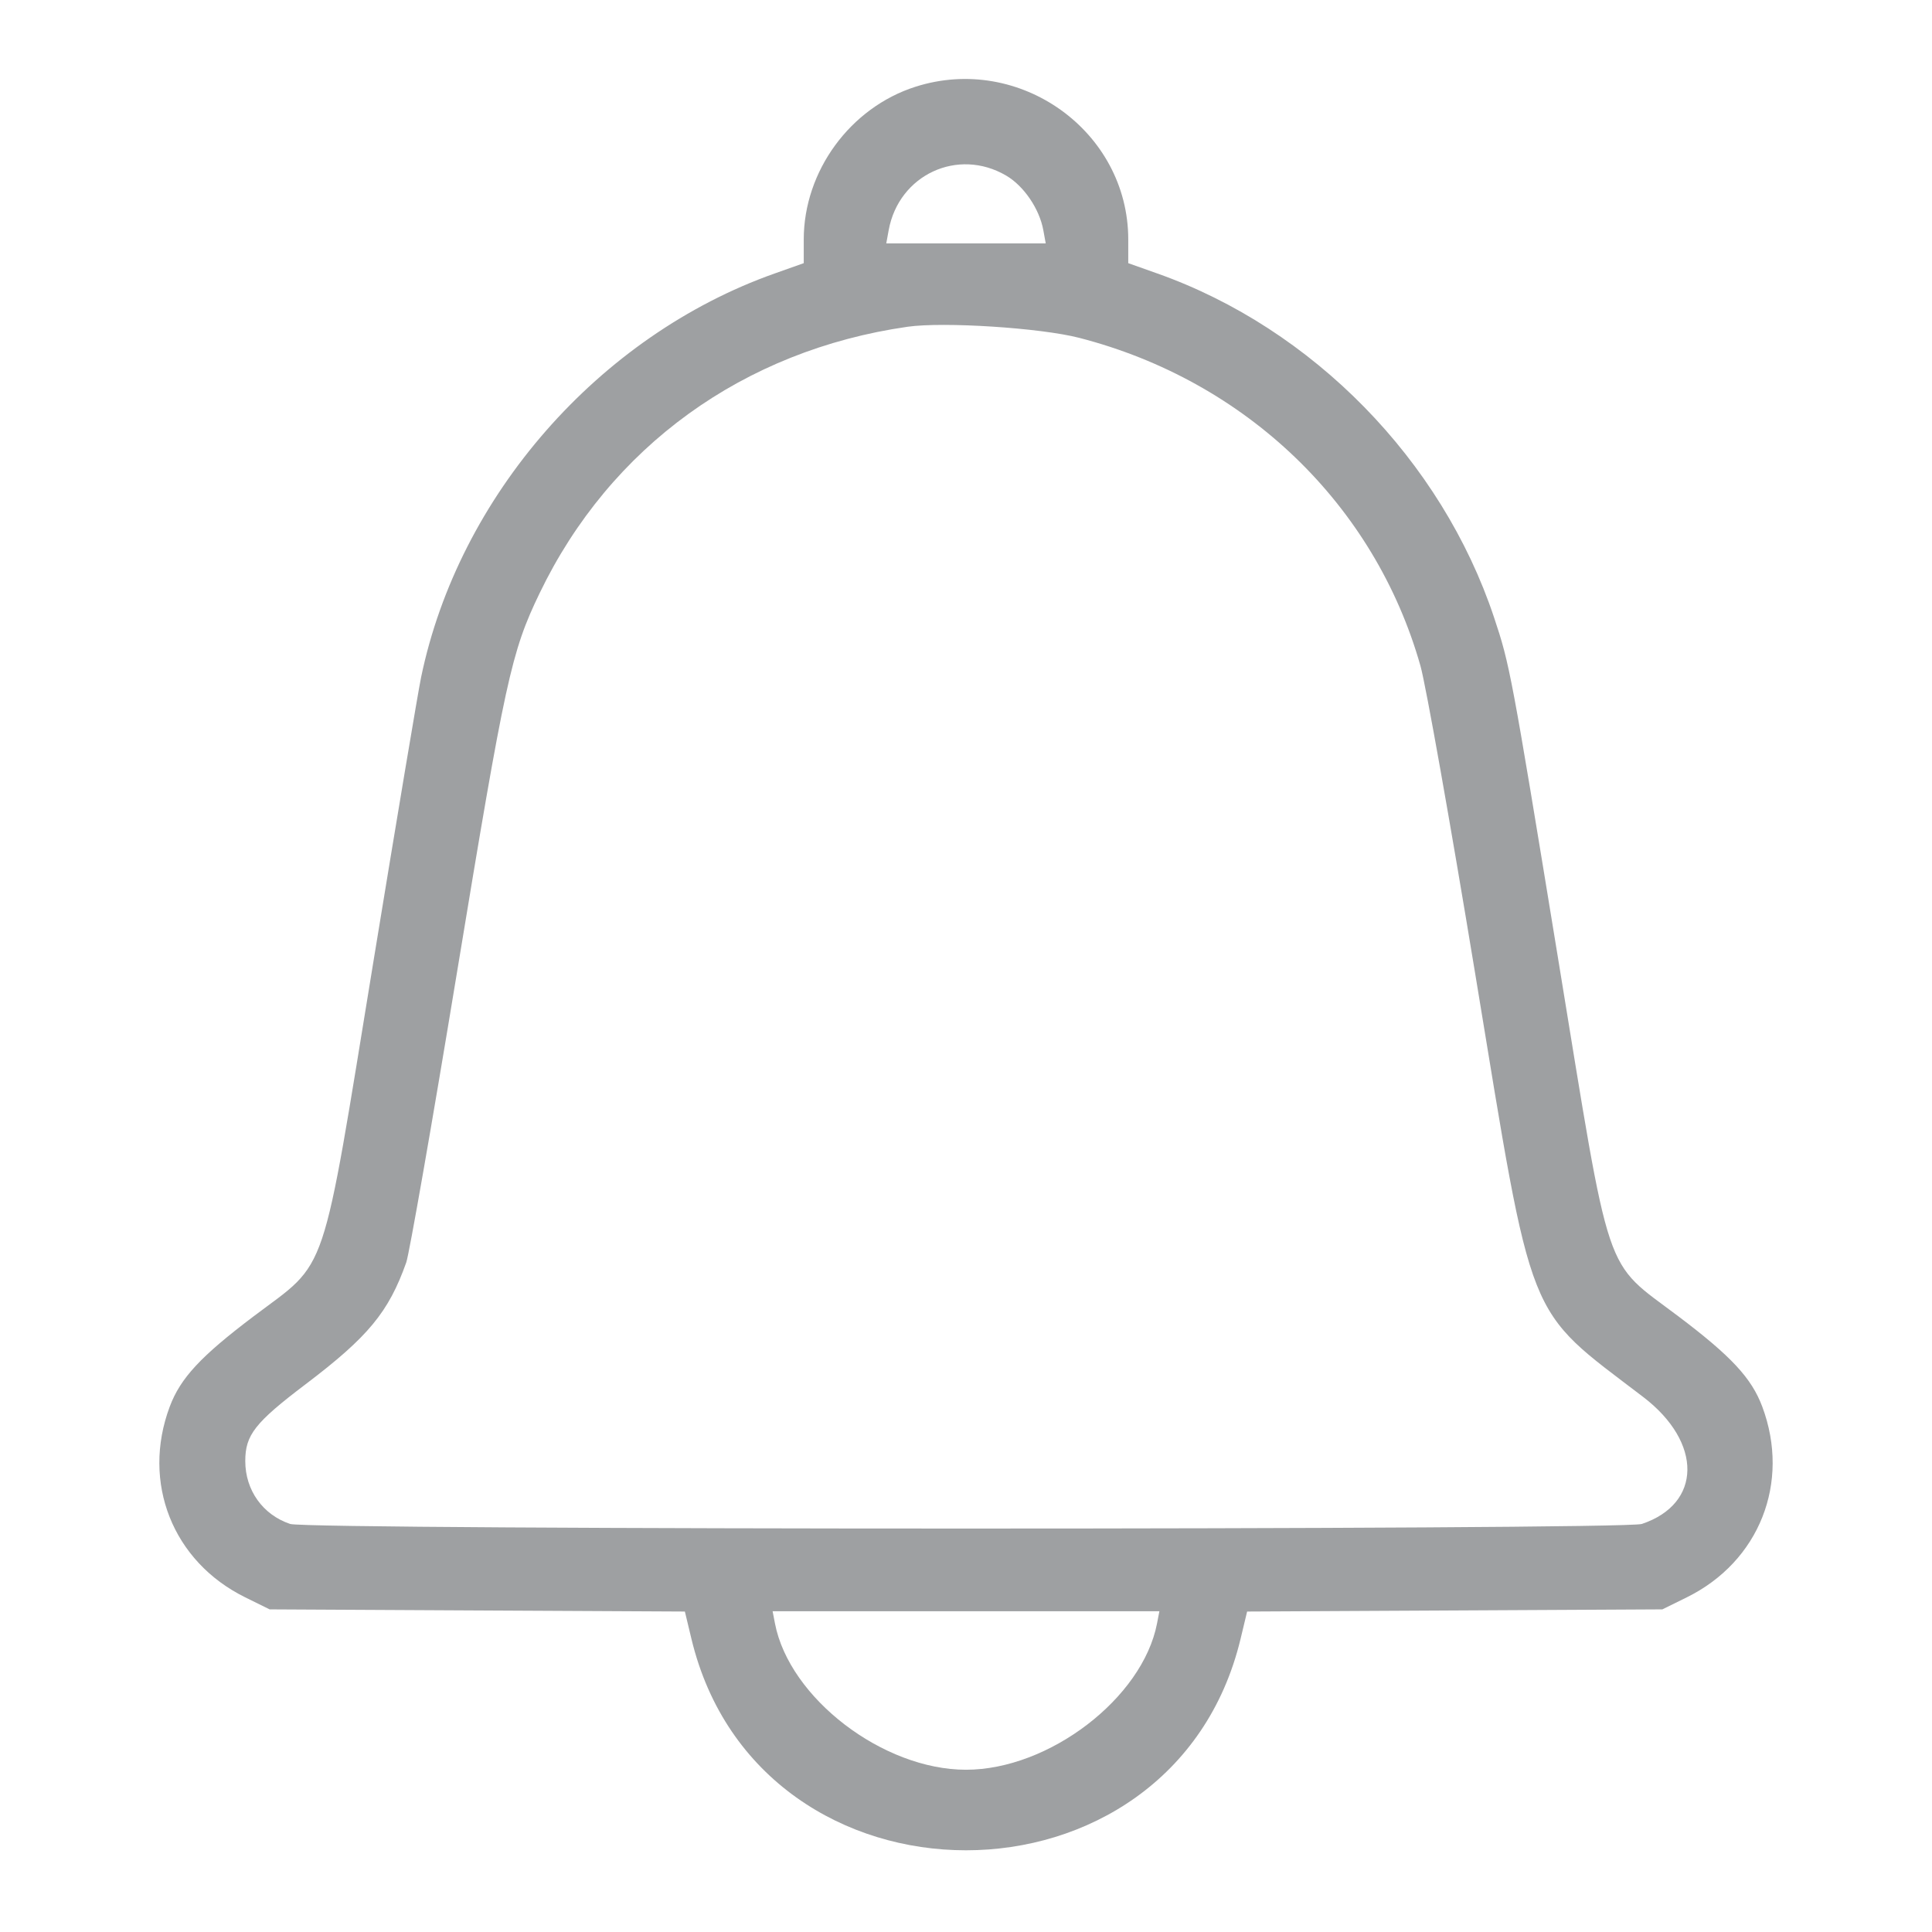 <svg id="SvgjsSvg1067" width="288" height="288" xmlns="http://www.w3.org/2000/svg" version="1.1" xmlnsXlink="http://www.w3.org/1999/xlink" xmlnsSvgjs="http://svgjs.com/svgjs"><defs id="SvgjsDefs1068"></defs><g id="SvgjsG1069"><svg xmlns="http://www.w3.org/2000/svg" width="288" height="288" viewBox="0 0 400 400"><path fill-rule="evenodd" d="M189.529 17.963 C 176.026 22.276,166.406 35.433,166.406 49.590 L 166.406 54.485 160.352 56.632 C 123.981 69.528,94.958 102.689,87.181 140.234 C 86.558 143.242,82.164 169.434,77.417 198.438 C 66.348 266.070,68.145 260.724,52.506 272.534 C 41.539 280.815,37.353 285.325,35.139 291.240 C 29.266 306.939,35.745 323.306,50.764 330.709 L 55.824 333.203 98.810 333.428 L 141.797 333.652 143.149 339.287 C 157.159 397.682,242.841 397.682,256.851 339.287 L 258.203 333.652 301.190 333.428 L 344.176 333.203 349.236 330.709 C 364.255 323.306,370.734 306.939,364.861 291.240 C 362.647 285.325,358.461 280.815,347.494 272.534 C 331.855 260.724,333.652 266.070,322.583 198.438 C 312.868 139.077,312.594 137.620,309.318 127.801 C 298.463 95.271,271.797 68.031,239.648 56.632 L 233.594 54.485 233.594 49.590 C 233.594 27.185,211.133 11.063,189.529 17.963 M208.314 36.352 C 211.979 38.500,215.200 43.233,216.008 47.656 L 216.507 50.391 200.000 50.391 L 183.493 50.391 183.992 47.656 C 186.088 36.176,198.316 30.493,208.314 36.352 M223.438 69.946 C 257.994 78.854,284.640 104.477,294.098 137.891 C 295.192 141.758,300.292 170.442,305.430 201.633 C 317.555 275.238,315.671 270.492,340.217 289.237 C 352.523 298.635,352.381 311.355,339.922 315.519 C 336.127 316.787,63.873 316.787,60.078 315.519 C 54.413 313.626,50.781 308.539,50.781 302.498 C 50.781 297.086,52.783 294.539,63.303 286.569 C 76.234 276.772,80.465 271.651,84.109 261.384 C 84.730 259.634,89.440 232.715,94.575 201.563 C 104.646 140.470,105.828 135.042,111.739 122.777 C 126.330 92.500,153.914 72.533,187.891 67.654 C 195.345 66.584,215.416 67.878,223.438 69.946 M239.548 336.133 C 236.562 351.576,217.189 366.406,200.000 366.406 C 182.811 366.406,163.438 351.576,160.452 336.133 L 159.961 333.594 200.000 333.594 L 240.039 333.594 239.548 336.133 " fill="#9ea0a2" class="color000 svgShape"></path></svg></g></svg>